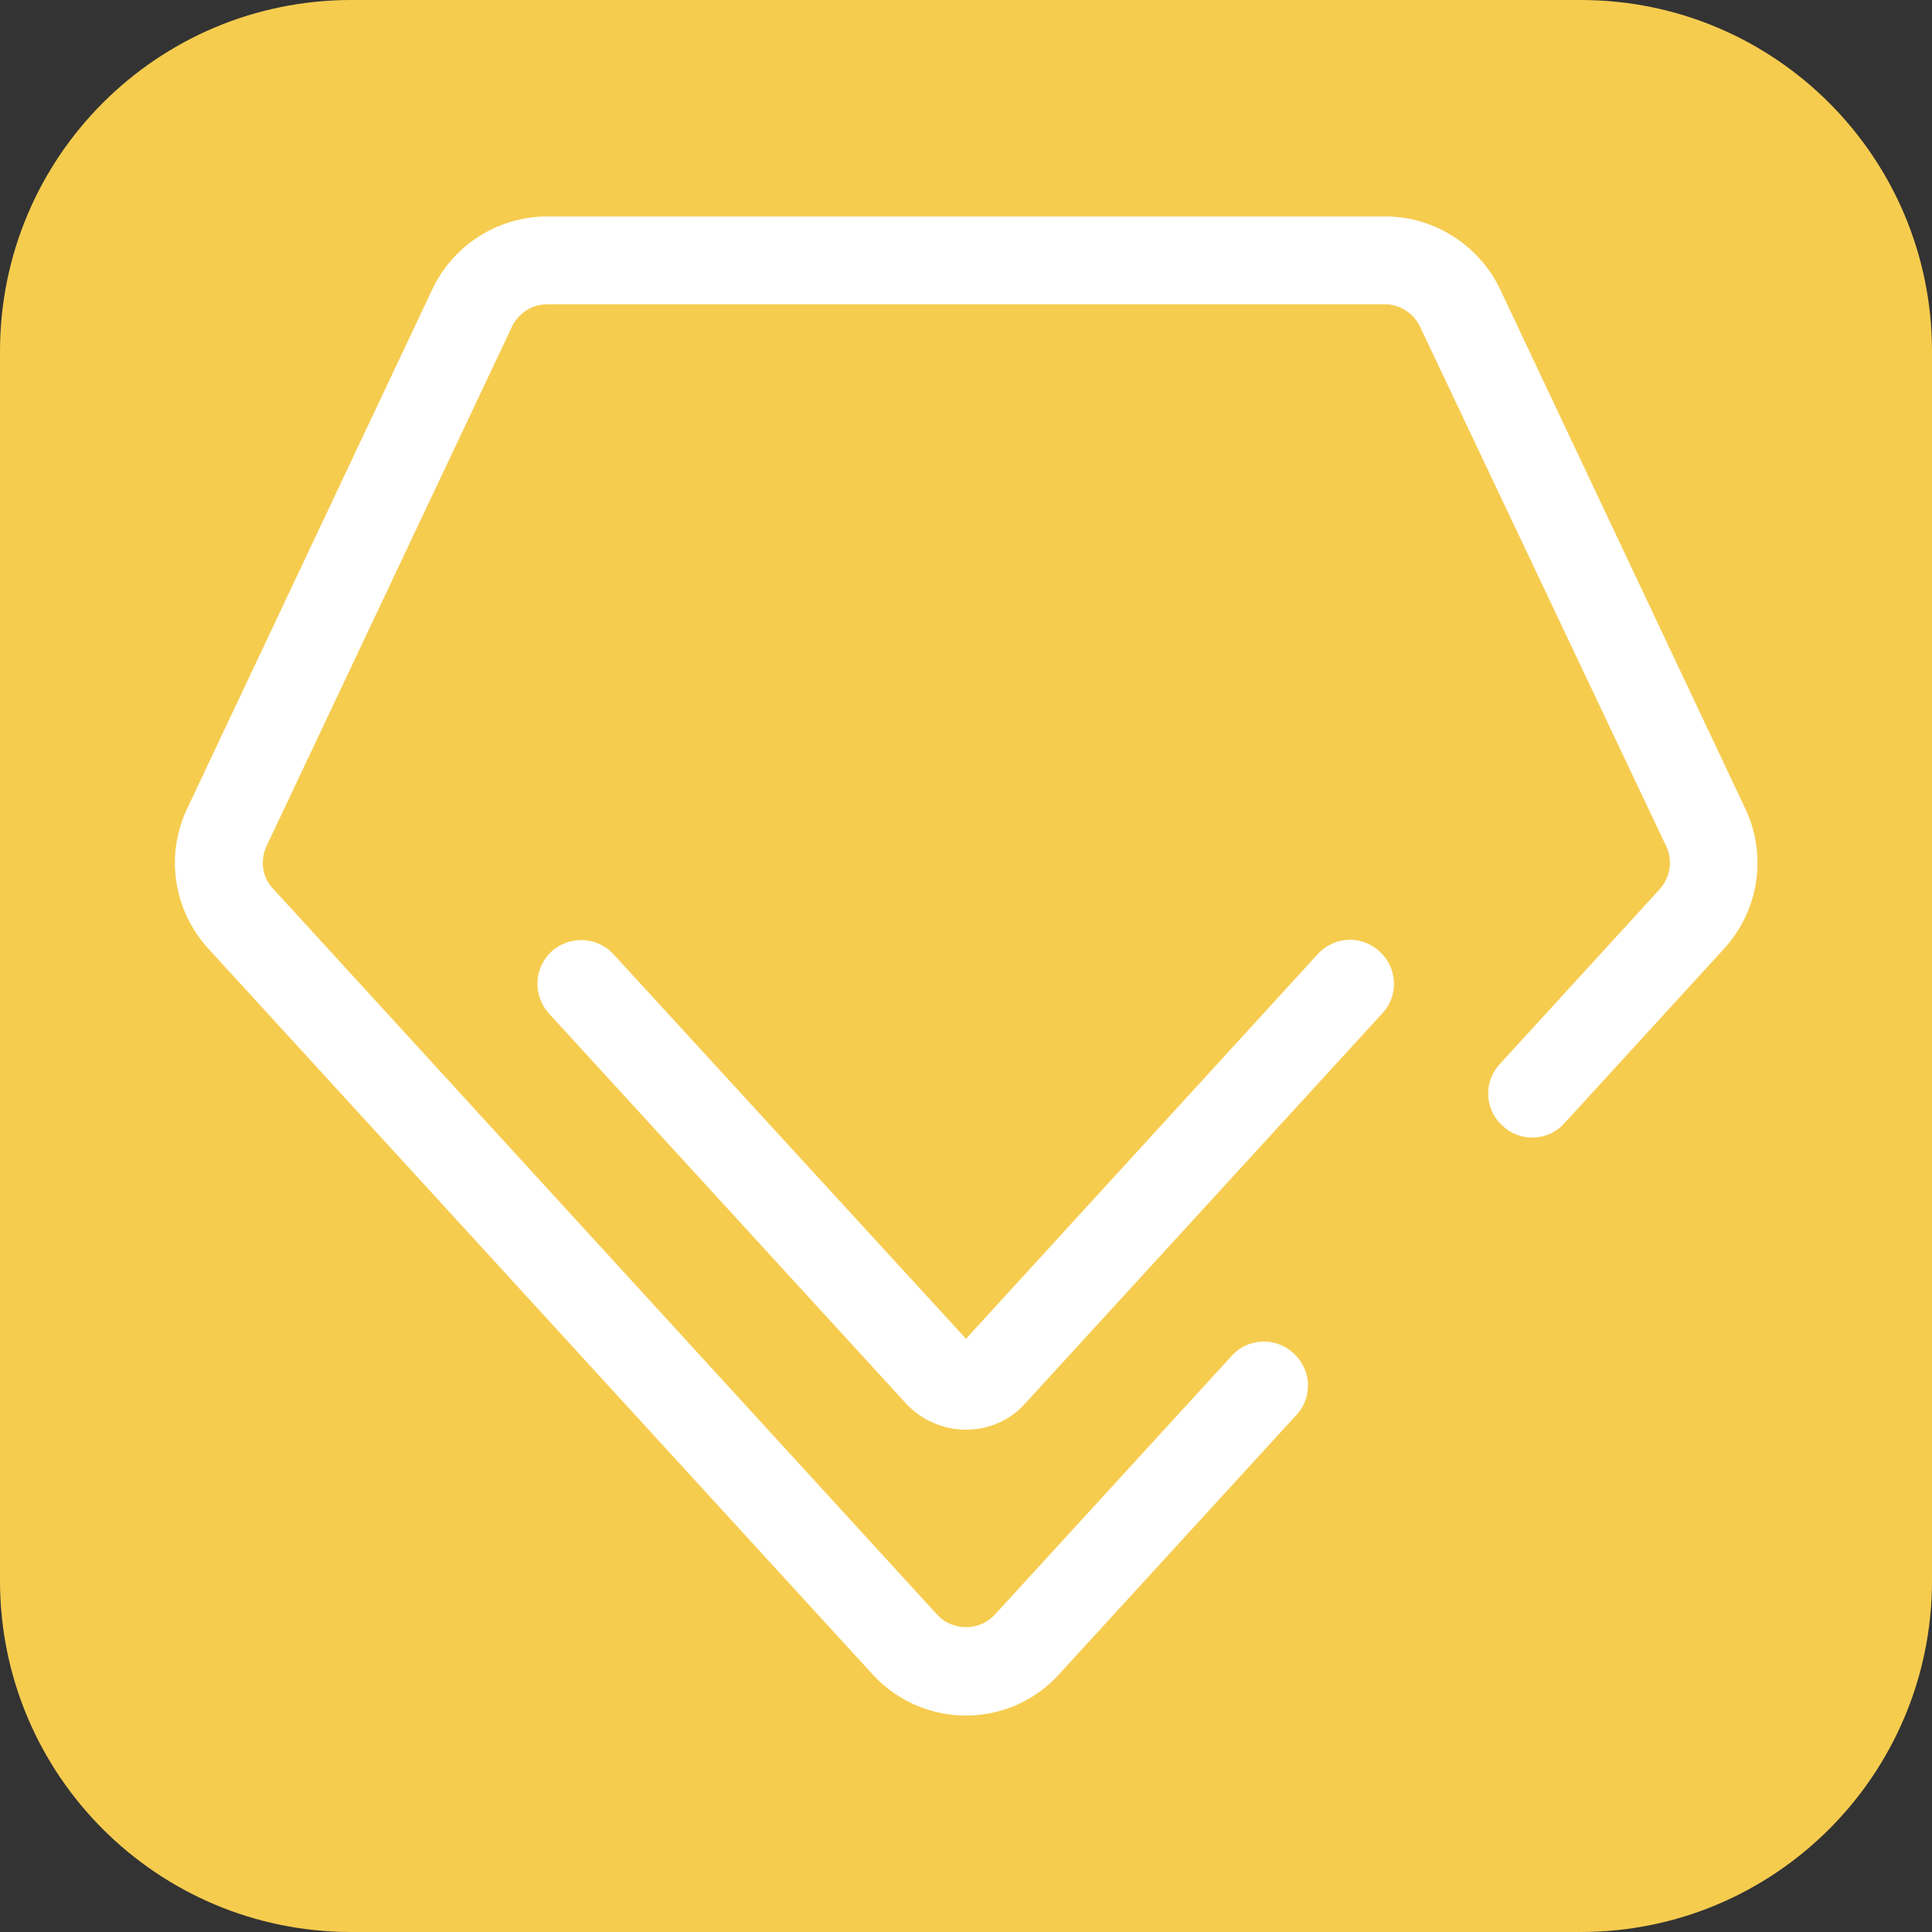 <?xml version="1.0" standalone="no"?><!DOCTYPE svg PUBLIC "-//W3C//DTD SVG 1.1//EN" "http://www.w3.org/Graphics/SVG/1.1/DTD/svg11.dtd"><svg t="1700244072614" class="icon" viewBox="0 0 1024 1024" version="1.1" xmlns="http://www.w3.org/2000/svg" p-id="1802" xmlns:xlink="http://www.w3.org/1999/xlink" width="16" height="16"><rect x="0" y="0" width="1024" height="1024" fill="#333333" stroke="none"/><path d="M837.818 1024H186.182c-102.865 0-186.182-83.316-186.182-186.182V186.182c0-102.865 83.316-186.182 186.182-186.182h651.636c102.865 0 186.182 83.316 186.182 186.182v651.636c0 102.865-83.316 186.182-186.182 186.182z" fill="#F6CC4F" p-id="1803"></path><path d="M512 909.265c-18.851 0-36.771-7.913-49.571-21.876L110.313 502.691c-18.385-20.247-22.807-49.338-11.171-74.007L229.236 153.135a67.491 67.491 0 0 1 60.742-38.4h444.276c25.833 0 49.571 15.127 60.742 38.4l130.095 275.549c11.636 24.669 7.215 53.76-11.171 74.007l-84.713 92.625a22.993 22.993 0 0 1-32.815 1.396 22.993 22.993 0 0 1-1.396-32.815l84.713-92.625c5.585-6.284 6.982-15.127 3.491-22.575L752.64 173.149a20.783 20.783 0 0 0-18.618-11.869H289.978c-7.913 0-15.127 4.655-18.618 11.869L141.265 448.465c-3.491 7.68-2.327 16.524 3.491 22.575l352.116 384.931a20.945 20.945 0 0 0 30.255 0l125.673-137.309c8.611-9.542 23.273-10.24 32.815-1.396 9.542 8.611 10.24 23.505 1.396 32.815l-125.673 137.309c-12.567 13.964-30.487 21.876-49.338 21.876z" fill="#FFFFFF" p-id="1804"></path><path d="M512 757.76c-12.102 0-23.738-5.12-31.884-13.964l-189.207-206.662c-8.611-9.542-7.913-24.204 1.396-32.815 9.542-8.611 24.204-7.913 32.815 1.396L512 709.585l186.415-203.869c8.611-9.542 23.273-10.24 32.815-1.396 9.542 8.611 10.24 23.505 1.396 32.815l-189.207 206.662c-7.68 8.844-19.316 13.964-31.418 13.964z" fill="#FFFFFF" p-id="1805"></path></svg>